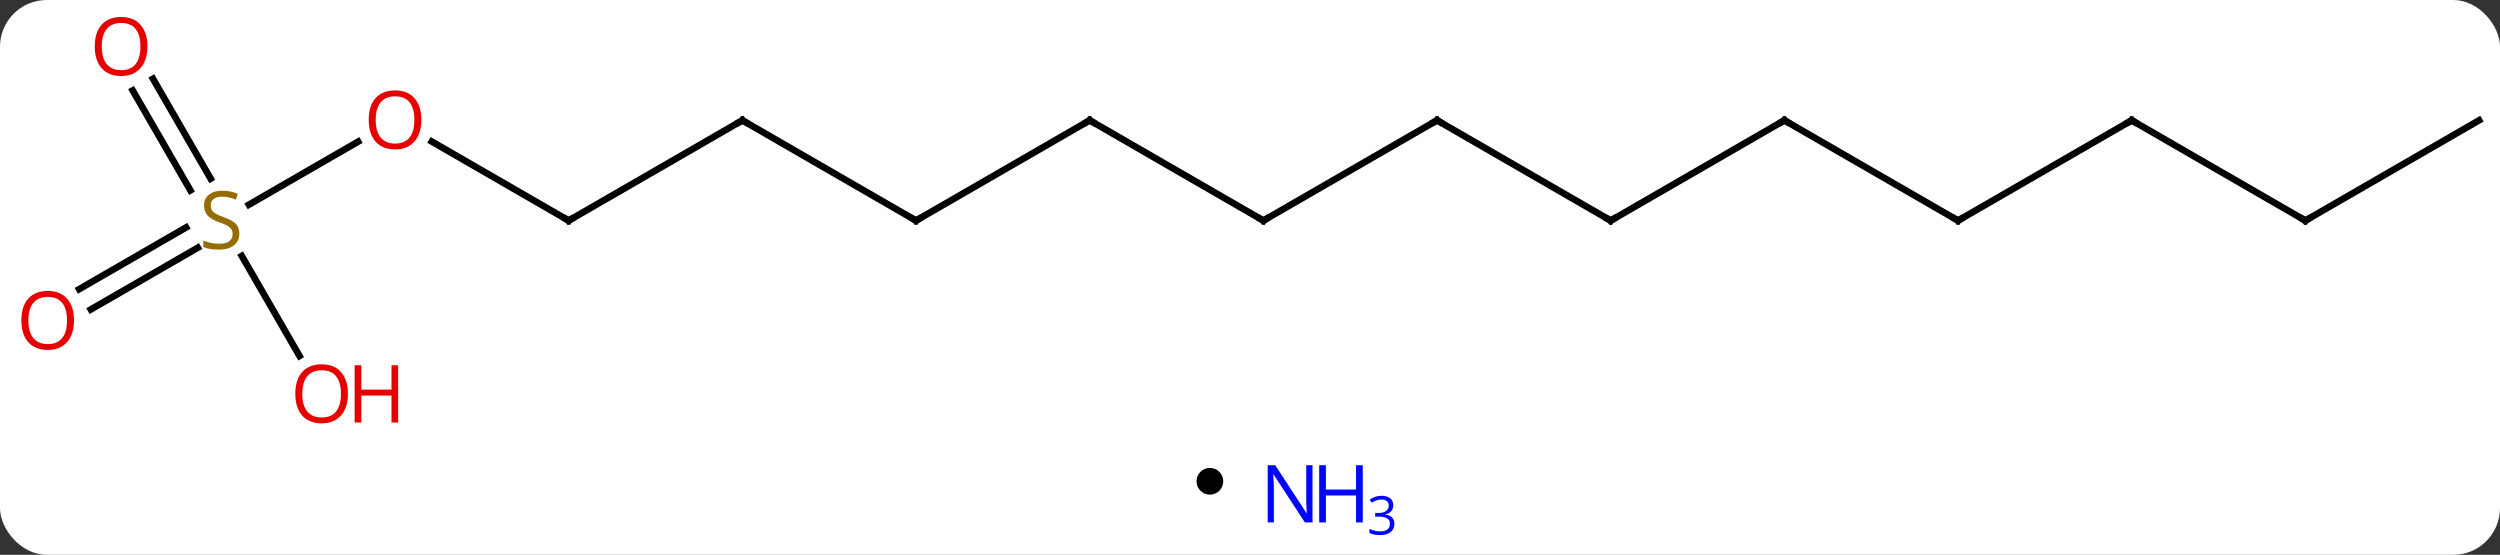 <svg width="374" viewBox="0 0 374 83" style="fill-opacity:1; color-rendering:auto; color-interpolation:auto; text-rendering:auto; stroke:black; stroke-linecap:square; stroke-miterlimit:10; shape-rendering:auto; stroke-opacity:1; fill:black; stroke-dasharray:none; font-weight:normal; stroke-width:1; font-family:'Open Sans'; font-style:normal; stroke-linejoin:miter; font-size:12; stroke-dashoffset:0; image-rendering:auto;" height="83" class="cas-substance-image" xmlns:xlink="http://www.w3.org/1999/xlink" xmlns="http://www.w3.org/2000/svg"><rect x="0" y="0" width="374" height="83" fill="#333333" stroke="none"/><svg class="cas-substance-single-component"><rect y="0" x="0" width="374" stroke="none" ry="7" rx="7" height="83" fill="white" class="cas-substance-group"/><svg y="0" x="0" width="374" viewBox="0 0 374 67" style="fill:black;" height="67" class="cas-substance-single-component-image"><svg><g><g transform="translate(189,33)" style="text-rendering:geometricPrecision; color-rendering:optimizeQuality; color-interpolation:linearRGB; stroke-linecap:butt; image-rendering:optimizeQuality;"><line y2="0" y1="-15" x2="-51.963" x1="-77.943" style="fill:none;"/><line y2="0" y1="-15" x2="-103.923" x1="-77.943" style="fill:none;"/><line y2="-15" y1="0" x2="-25.98" x1="-51.963" style="fill:none;"/><line y2="-11.821" y1="0" x2="-124.398" x1="-103.923" style="fill:none;"/><line y2="0" y1="-15" x2="0" x1="-25.98" style="fill:none;"/><line y2="-2.378" y1="-11.811" x2="-151.767" x1="-135.426" style="fill:none;"/><line y2="-15" y1="0" x2="25.98" x1="0" style="fill:none;"/><line y2="10.258" y1="1.026" x2="-177.154" x1="-161.163" style="fill:none;"/><line y2="13.29" y1="4.057" x2="-175.404" x1="-159.413" style="fill:none;"/><line y2="-21.219" y1="-6.274" x2="-166.117" x1="-157.488" style="fill:none;"/><line y2="-19.469" y1="-4.524" x2="-169.148" x1="-160.519" style="fill:none;"/><line y2="20.252" y1="5.294" x2="-144.193" x1="-152.83" style="fill:none;"/><line y2="0" y1="-15" x2="51.963" x1="25.98" style="fill:none;"/><line y2="-15" y1="0" x2="77.943" x1="51.963" style="fill:none;"/><line y2="0" y1="-15" x2="103.923" x1="77.943" style="fill:none;"/><line y2="-15" y1="0" x2="129.903" x1="103.923" style="fill:none;"/><line y2="0" y1="-15" x2="155.886" x1="129.903" style="fill:none;"/><line y2="-15" y1="0" x2="181.866" x1="155.886" style="fill:none;"/><path style="fill:none; stroke-miterlimit:5;" d="M-77.51 -14.75 L-77.943 -15 L-78.376 -14.75"/><path style="fill:none; stroke-miterlimit:5;" d="M-52.396 -0.25 L-51.963 0 L-51.53 -0.25"/><path style="fill:none; stroke-miterlimit:5;" d="M-103.49 -0.25 L-103.923 0 L-104.356 -0.25"/><path style="fill:none; stroke-miterlimit:5;" d="M-26.413 -14.75 L-25.98 -15 L-25.547 -14.75"/></g><g transform="translate(189,33)" style="stroke-linecap:butt; fill:rgb(230,0,0); text-rendering:geometricPrecision; color-rendering:optimizeQuality; image-rendering:optimizeQuality; font-family:'Open Sans'; stroke:rgb(230,0,0); color-interpolation:linearRGB; stroke-miterlimit:5;"><path style="stroke:none;" d="M-125.966 -15.07 Q-125.966 -13.008 -127.005 -11.828 Q-128.044 -10.648 -129.887 -10.648 Q-131.778 -10.648 -132.809 -11.812 Q-133.84 -12.977 -133.84 -15.086 Q-133.84 -17.18 -132.809 -18.328 Q-131.778 -19.477 -129.887 -19.477 Q-128.028 -19.477 -126.997 -18.305 Q-125.966 -17.133 -125.966 -15.07 ZM-132.794 -15.07 Q-132.794 -13.336 -132.051 -12.43 Q-131.309 -11.523 -129.887 -11.523 Q-128.465 -11.523 -127.739 -12.422 Q-127.012 -13.32 -127.012 -15.07 Q-127.012 -16.805 -127.739 -17.695 Q-128.465 -18.586 -129.887 -18.586 Q-131.309 -18.586 -132.051 -17.688 Q-132.794 -16.789 -132.794 -15.07 Z"/><path style="fill:none; stroke:black;" d="M-0.433 -0.25 L0 0 L0.433 -0.25"/><path style="fill:rgb(148,108,0); stroke:none;" d="M-153.191 1.938 Q-153.191 3.062 -154.011 3.703 Q-154.831 4.344 -156.238 4.344 Q-157.769 4.344 -158.581 3.938 L-158.581 2.984 Q-158.05 3.203 -157.433 3.336 Q-156.816 3.469 -156.206 3.469 Q-155.206 3.469 -154.706 3.086 Q-154.206 2.703 -154.206 2.031 Q-154.206 1.594 -154.386 1.305 Q-154.566 1.016 -154.98 0.773 Q-155.394 0.531 -156.253 0.234 Q-157.441 -0.188 -157.956 -0.773 Q-158.472 -1.359 -158.472 -2.312 Q-158.472 -3.297 -157.73 -3.883 Q-156.988 -4.469 -155.753 -4.469 Q-154.488 -4.469 -153.409 -4 L-153.722 -3.141 Q-154.784 -3.578 -155.784 -3.578 Q-156.581 -3.578 -157.027 -3.242 Q-157.472 -2.906 -157.472 -2.297 Q-157.472 -1.859 -157.308 -1.57 Q-157.144 -1.281 -156.753 -1.047 Q-156.363 -0.812 -155.55 -0.516 Q-154.206 -0.047 -153.698 0.508 Q-153.191 1.062 -153.191 1.938 Z"/><path style="fill:none; stroke:black;" d="M25.547 -14.75 L25.98 -15 L26.413 -14.75"/><path style="stroke:none;" d="M-177.929 14.93 Q-177.929 16.992 -178.968 18.172 Q-180.007 19.352 -181.85 19.352 Q-183.741 19.352 -184.772 18.188 Q-185.804 17.023 -185.804 14.914 Q-185.804 12.82 -184.772 11.672 Q-183.741 10.523 -181.85 10.523 Q-179.991 10.523 -178.96 11.695 Q-177.929 12.867 -177.929 14.93 ZM-184.757 14.93 Q-184.757 16.664 -184.014 17.57 Q-183.272 18.477 -181.85 18.477 Q-180.429 18.477 -179.702 17.578 Q-178.975 16.68 -178.975 14.93 Q-178.975 13.195 -179.702 12.305 Q-180.429 11.414 -181.85 11.414 Q-183.272 11.414 -184.014 12.312 Q-184.757 13.211 -184.757 14.93 Z"/><path style="stroke:none;" d="M-166.948 -26.05 Q-166.948 -23.988 -167.988 -22.808 Q-169.027 -21.628 -170.87 -21.628 Q-172.761 -21.628 -173.792 -22.793 Q-174.823 -23.957 -174.823 -26.066 Q-174.823 -28.16 -173.792 -29.308 Q-172.761 -30.457 -170.87 -30.457 Q-169.011 -30.457 -167.98 -29.285 Q-166.948 -28.113 -166.948 -26.05 ZM-173.777 -26.05 Q-173.777 -24.316 -173.034 -23.41 Q-172.292 -22.503 -170.87 -22.503 Q-169.448 -22.503 -168.722 -23.402 Q-167.995 -24.3 -167.995 -26.05 Q-167.995 -27.785 -168.722 -28.675 Q-169.448 -29.566 -170.87 -29.566 Q-172.292 -29.566 -173.034 -28.668 Q-173.777 -27.769 -173.777 -26.05 Z"/><path style="stroke:none;" d="M-136.948 25.91 Q-136.948 27.972 -137.988 29.152 Q-139.027 30.332 -140.87 30.332 Q-142.761 30.332 -143.792 29.168 Q-144.823 28.003 -144.823 25.894 Q-144.823 23.8 -143.792 22.652 Q-142.761 21.503 -140.87 21.503 Q-139.011 21.503 -137.98 22.675 Q-136.948 23.847 -136.948 25.91 ZM-143.777 25.91 Q-143.777 27.644 -143.034 28.55 Q-142.292 29.457 -140.87 29.457 Q-139.448 29.457 -138.722 28.558 Q-137.995 27.66 -137.995 25.91 Q-137.995 24.175 -138.722 23.285 Q-139.448 22.394 -140.87 22.394 Q-142.292 22.394 -143.034 23.293 Q-143.777 24.191 -143.777 25.91 Z"/><path style="stroke:none;" d="M-129.433 30.207 L-130.433 30.207 L-130.433 26.175 L-134.948 26.175 L-134.948 30.207 L-135.948 30.207 L-135.948 21.644 L-134.948 21.644 L-134.948 25.285 L-130.433 25.285 L-130.433 21.644 L-129.433 21.644 L-129.433 30.207 Z"/><path style="fill:none; stroke:black;" d="M51.53 -0.25 L51.963 0 L52.396 -0.25"/><path style="fill:none; stroke:black;" d="M77.51 -14.75 L77.943 -15 L78.376 -14.75"/><path style="fill:none; stroke:black;" d="M103.49 -0.25 L103.923 0 L104.356 -0.25"/><path style="fill:none; stroke:black;" d="M129.47 -14.75 L129.903 -15 L130.336 -14.75"/><path style="fill:none; stroke:black;" d="M155.453 -0.25 L155.886 0 L156.319 -0.25"/></g></g></svg></svg><svg y="67" x="179" class="cas-substance-saf"><svg y="3" x="0" width="4" style="fill:black;" height="4" class="cas-substance-saf-dot"><circle stroke="none" r="2" fill="black" cy="2" cx="2"/></svg><svg y="0" x="8" width="25" style="fill:black;" height="16" class="cas-substance-saf-image"><svg><g><g transform="translate(6,7)" style="fill:rgb(0,5,255); text-rendering:geometricPrecision; color-rendering:optimizeQuality; image-rendering:optimizeQuality; font-family:'Open Sans'; stroke:rgb(0,5,255); color-interpolation:linearRGB;"><path style="stroke:none;" d="M3.352 4.156 L2.211 4.156 L-2.477 -3.031 L-2.523 -3.031 Q-2.43 -1.766 -2.43 -0.719 L-2.43 4.156 L-3.352 4.156 L-3.352 -4.406 L-2.227 -4.406 L2.445 2.75 L2.492 2.75 Q2.492 2.594 2.445 1.734 Q2.398 0.875 2.414 0.5 L2.414 -4.406 L3.352 -4.406 L3.352 4.156 Z"/><path style="stroke:none;" d="M10.867 4.156 L9.867 4.156 L9.867 0.125 L5.352 0.125 L5.352 4.156 L4.352 4.156 L4.352 -4.406 L5.352 -4.406 L5.352 -0.766 L9.867 -0.766 L9.867 -4.406 L10.867 -4.406 L10.867 4.156 Z"/><path style="stroke:none;" d="M15.43 1.591 Q15.43 2.138 15.117 2.489 Q14.805 2.841 14.242 2.95 L14.242 2.981 Q14.93 3.075 15.266 3.427 Q15.602 3.778 15.602 4.341 Q15.602 5.169 15.031 5.606 Q14.461 6.044 13.43 6.044 Q12.977 6.044 12.594 5.973 Q12.211 5.903 11.867 5.731 L11.867 5.122 Q12.227 5.294 12.648 5.395 Q13.07 5.497 13.445 5.497 Q14.93 5.497 14.93 4.325 Q14.93 3.294 13.289 3.294 L12.727 3.294 L12.727 2.731 L13.305 2.731 Q13.977 2.731 14.367 2.434 Q14.758 2.138 14.758 1.622 Q14.758 1.2 14.469 0.966 Q14.18 0.731 13.68 0.731 Q13.305 0.731 12.977 0.833 Q12.648 0.934 12.227 1.2 L11.898 0.762 Q12.242 0.481 12.703 0.325 Q13.164 0.169 13.664 0.169 Q14.508 0.169 14.969 0.552 Q15.43 0.934 15.43 1.591 Z"/></g></g></svg></svg></svg></svg></svg>